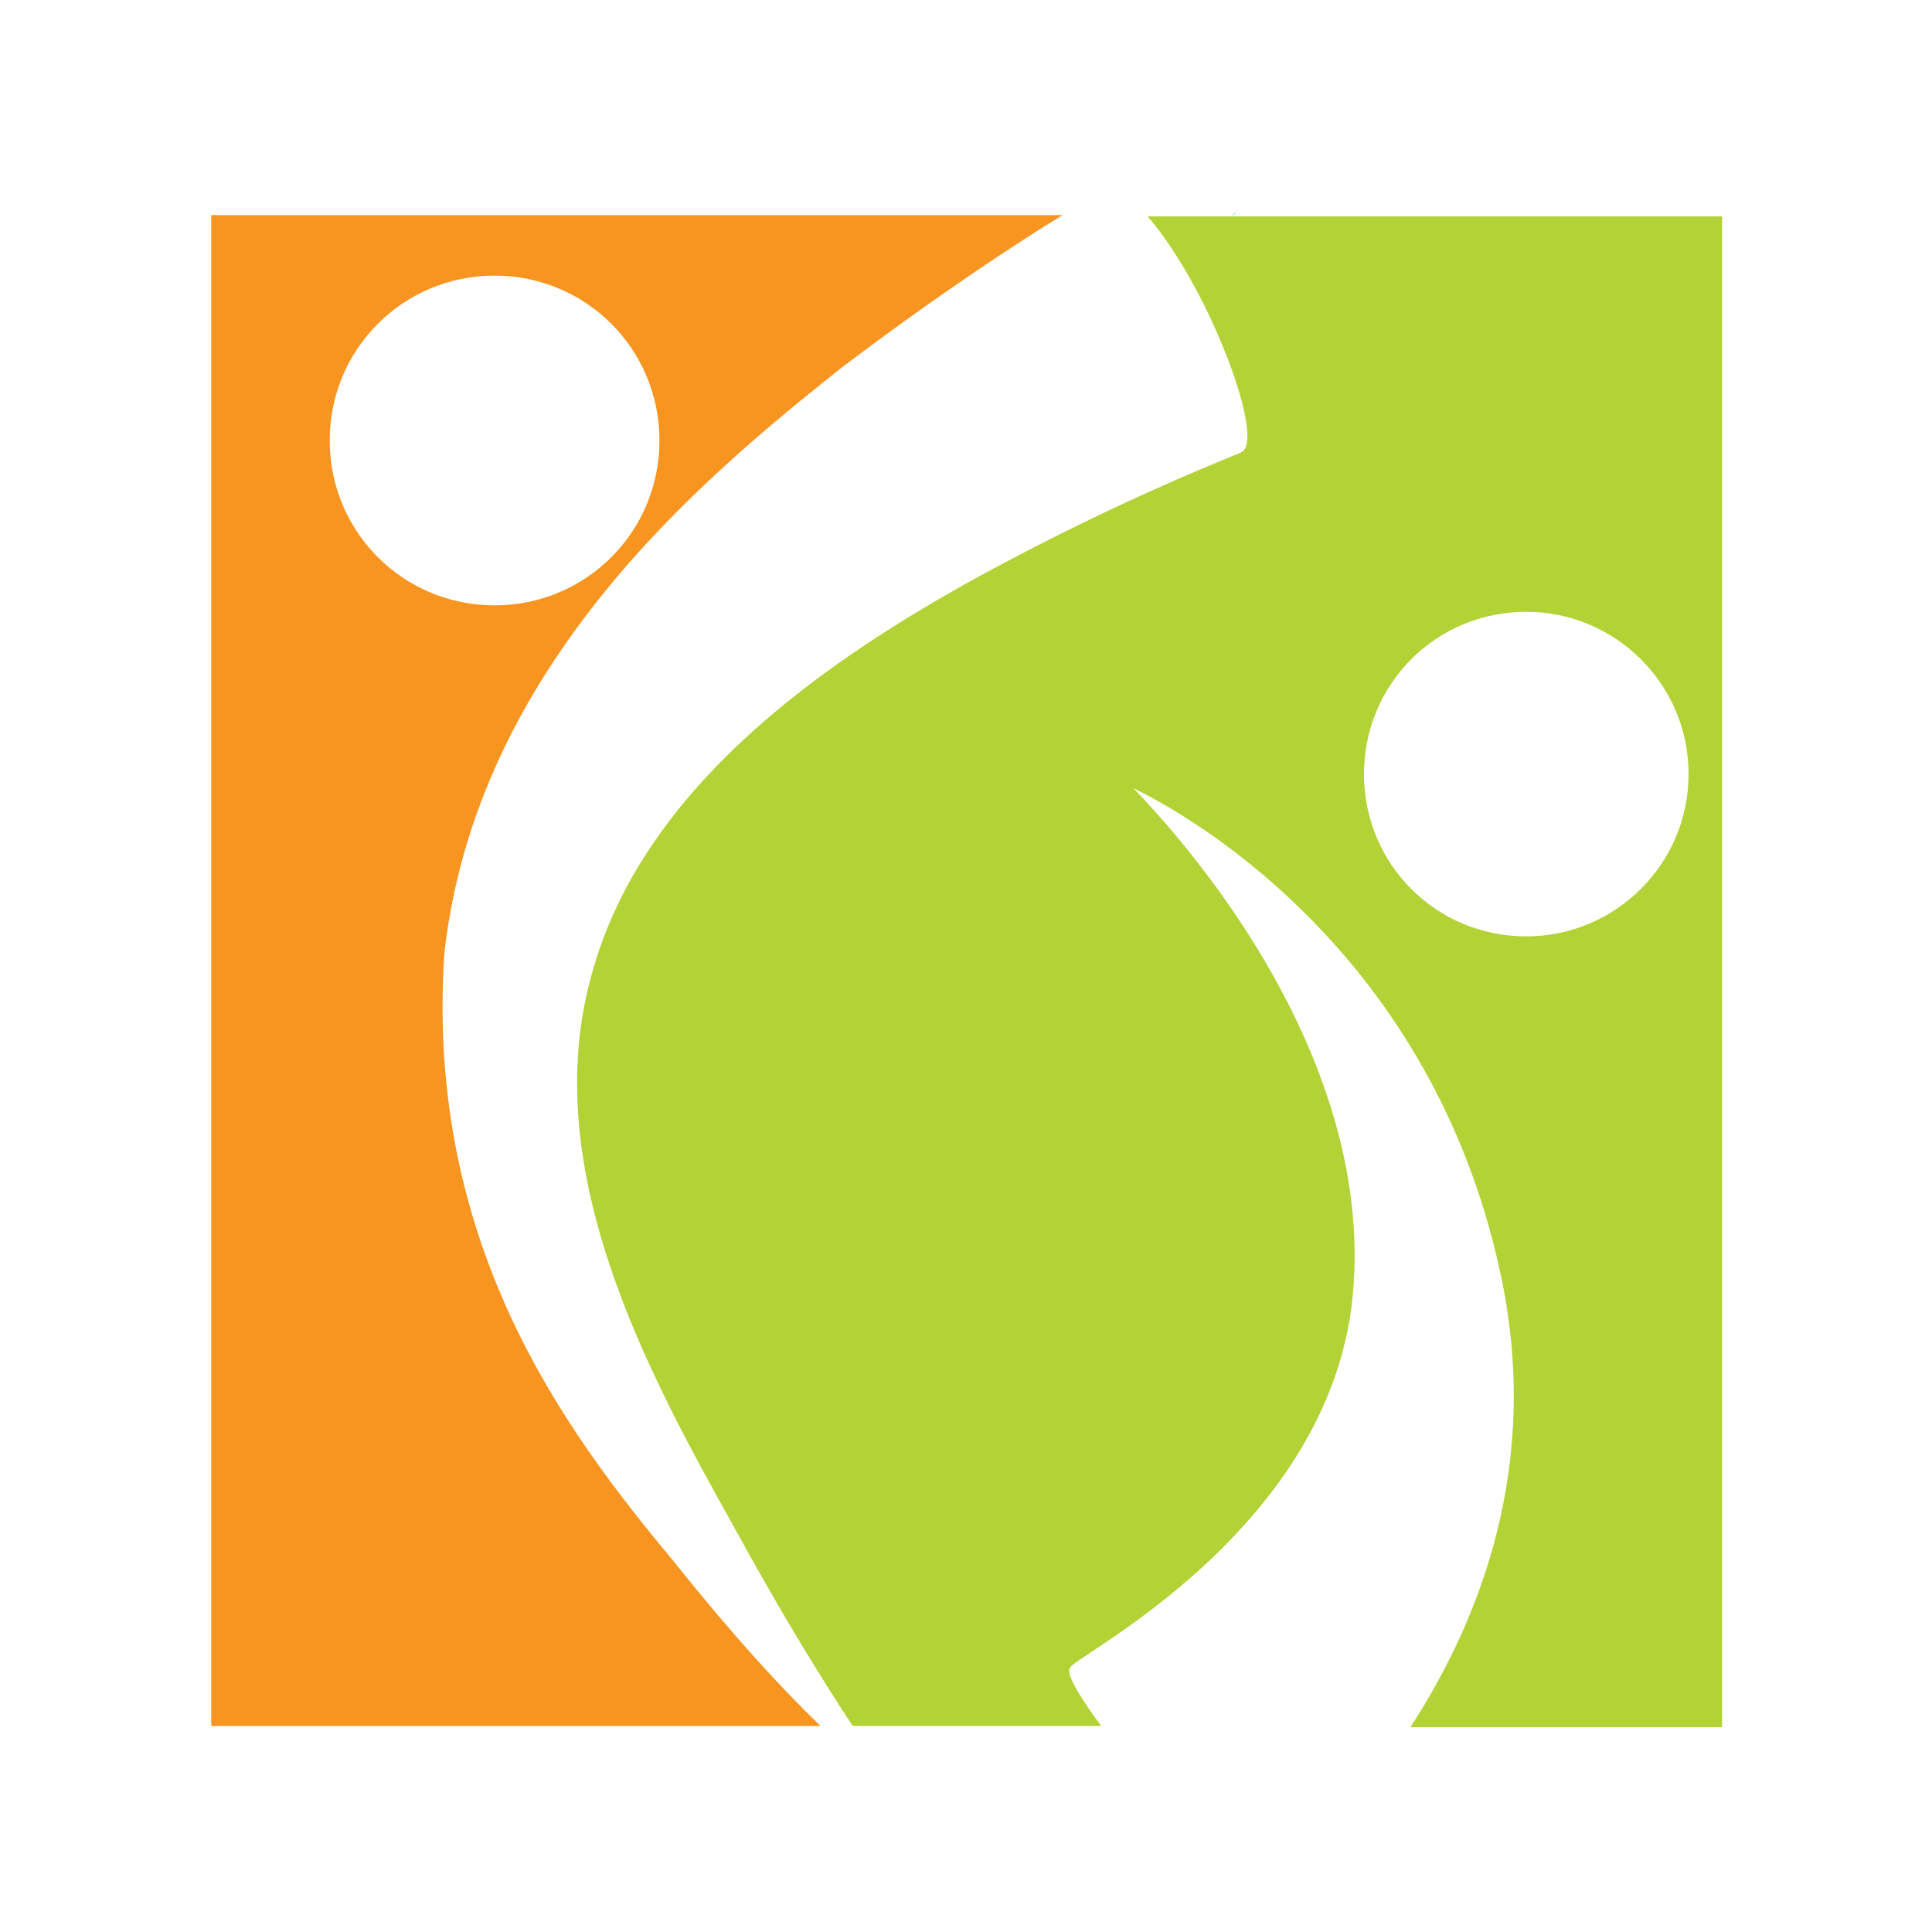 <?xml version="1.0" encoding="utf-8"?>
<!-- Generator: Adobe Illustrator 18.1.0, SVG Export Plug-In . SVG Version: 6.00 Build 0)  -->
<svg version="1.0" id="Layer_1" xmlns="http://www.w3.org/2000/svg" xmlns:xlink="http://www.w3.org/1999/xlink" x="0px" y="0px"
	 viewBox="0 0 150 150" enable-background="new 0 0 150 150" xml:space="preserve">
<path fill="#9DD6C9" d="M96,16.4c0,0,0-0.1,0.1-0.1c-0.2,0.2-0.3,0.3-0.5,0.5C95.8,16.7,95.9,16.6,96,16.4z"/>
<g>
	<path fill="#F79520" d="M52.2,121.1C43.9,111.1,33,96.6,34.5,74C37,51.8,54.3,37.3,65.4,28.5c7.4-5.6,13.5-9.6,17.1-11.8H16.4V134
		h47.3C60.6,131,57,127.1,52.2,121.1z M25.6,34.2c0-7.1,5.7-12.8,12.8-12.8c7.1,0,12.8,5.7,12.8,12.8c0,7.1-5.7,12.8-12.8,12.8
		C31.3,47,25.6,41.3,25.6,34.2z"/>
	<path fill="#B2D236" d="M133.6,16.8H89.1c1.4,1.6,3,4.1,4.4,6.9c2.8,5.7,4.1,10.8,2.9,11.4c-0.3,0.2-8.9,3.4-20.3,9.6
		c-11.1,6.1-26.2,16-30.2,31.1c-4.2,15.2,4.6,31.1,11,42.6c4,7.3,7,12.1,9.3,15.6h19.3c-1.8-2.4-2.8-4.2-2.4-4.5
		c-0.4-0.6,20.8-10.7,22-29.8c1.3-19.5-15.1-36.4-17.1-38.5c2.5,1.2,22.9,11.5,28.5,37.7c3.2,14.8-1.6,26.9-7,35.2h24.2V16.8z
		 M118.5,72.7c-7,0-12.6-5.6-12.6-12.6s5.6-12.6,12.6-12.6c6.9,0,12.6,5.6,12.6,12.6S125.4,72.7,118.5,72.7z"/>
</g>
</svg>

